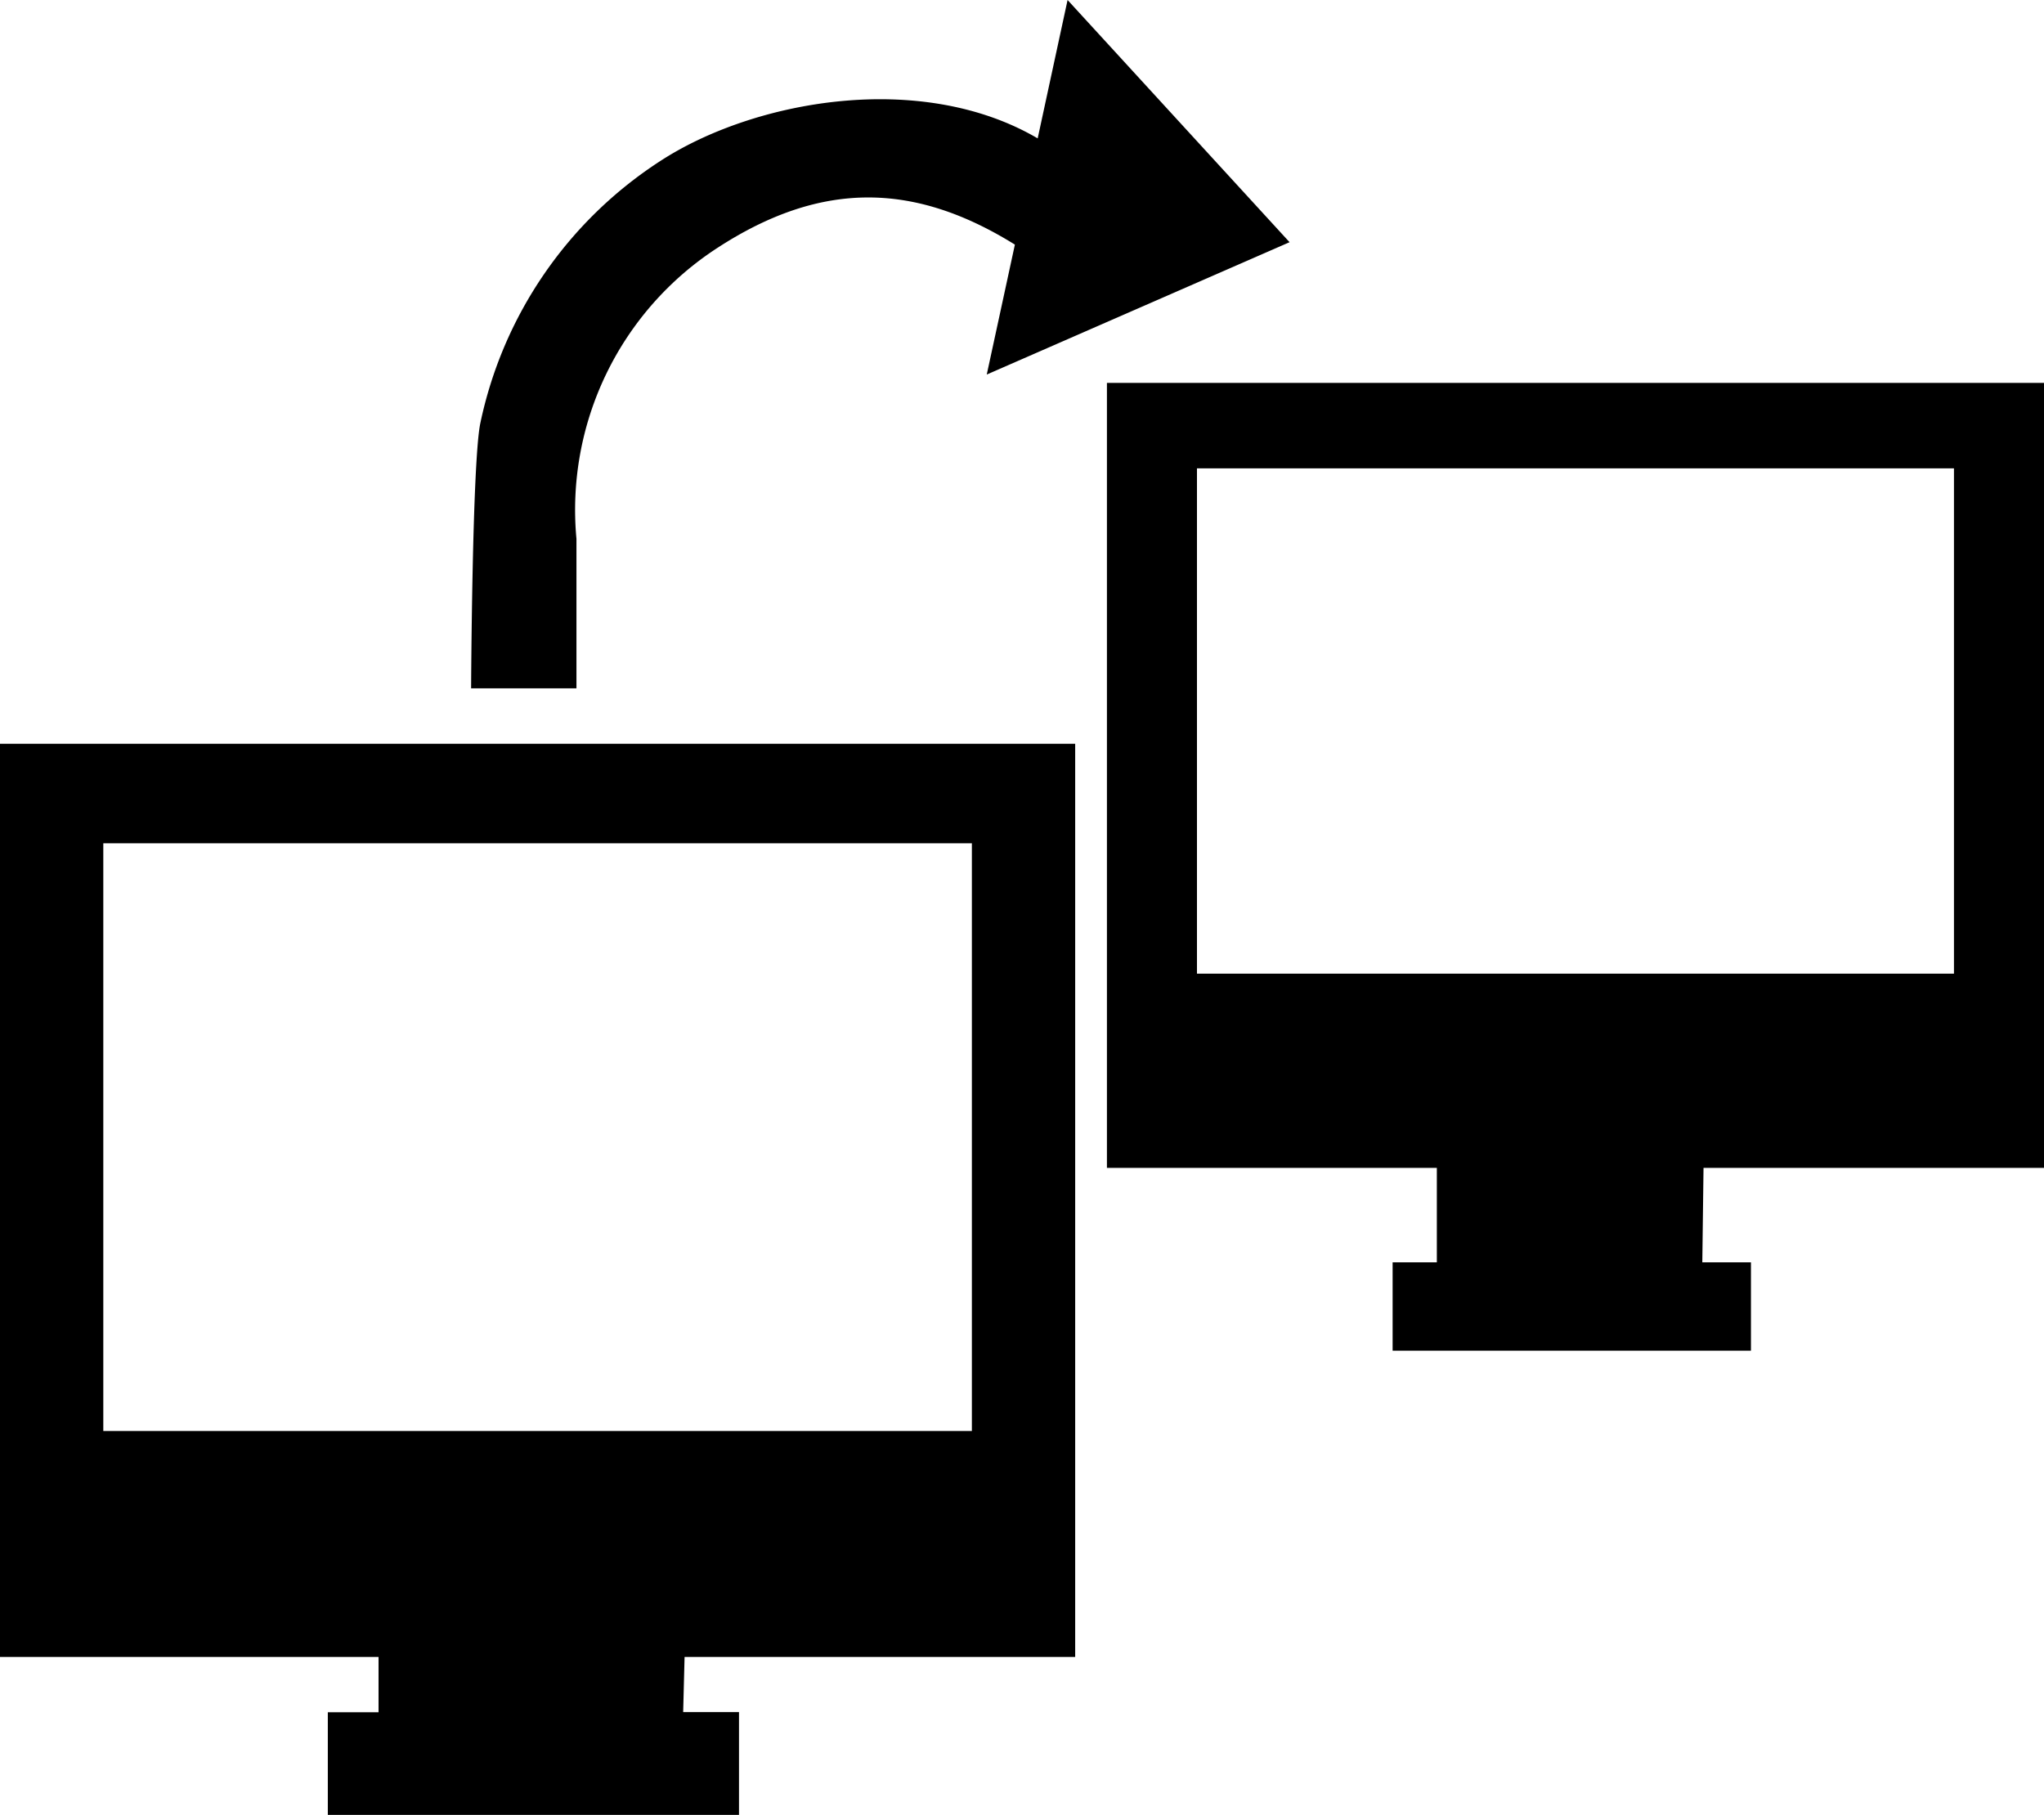<svg id="Layer_1" data-name="Layer 1" xmlns="http://www.w3.org/2000/svg" viewBox="0 0 508.54 451.56"><title>OEM_Icon</title><path d="M269.23,455V227.8H1.73V455H95.91v13.76H83.29V494.3h102.3V468.72H171.7L172.05,455h97.18ZM27.43,398.79V252.56h216.1V398.79H27.43Zm482.84-65.48V138H277.13V333.31h82.08v23.5h-11v22h89.15v-22h-12.1l0.3-23.5h84.71ZM299.53,285V159.27H487.87V285H299.53ZM121.24,148a102.82,102.82,0,0,1,44.88-65.27c23.19-15.05,64.7-22.6,93.78-5.56l7.44-34.43L322.57,103l-75.34,32.93,7-32.33c-24.79-15.41-47.94-16.14-74,.81a77.7,77.7,0,0,0-35.08,72.4V214H118.94S119.2,157.56,121.24,148Z" transform="translate(-1.73 -42.74)"/></svg>